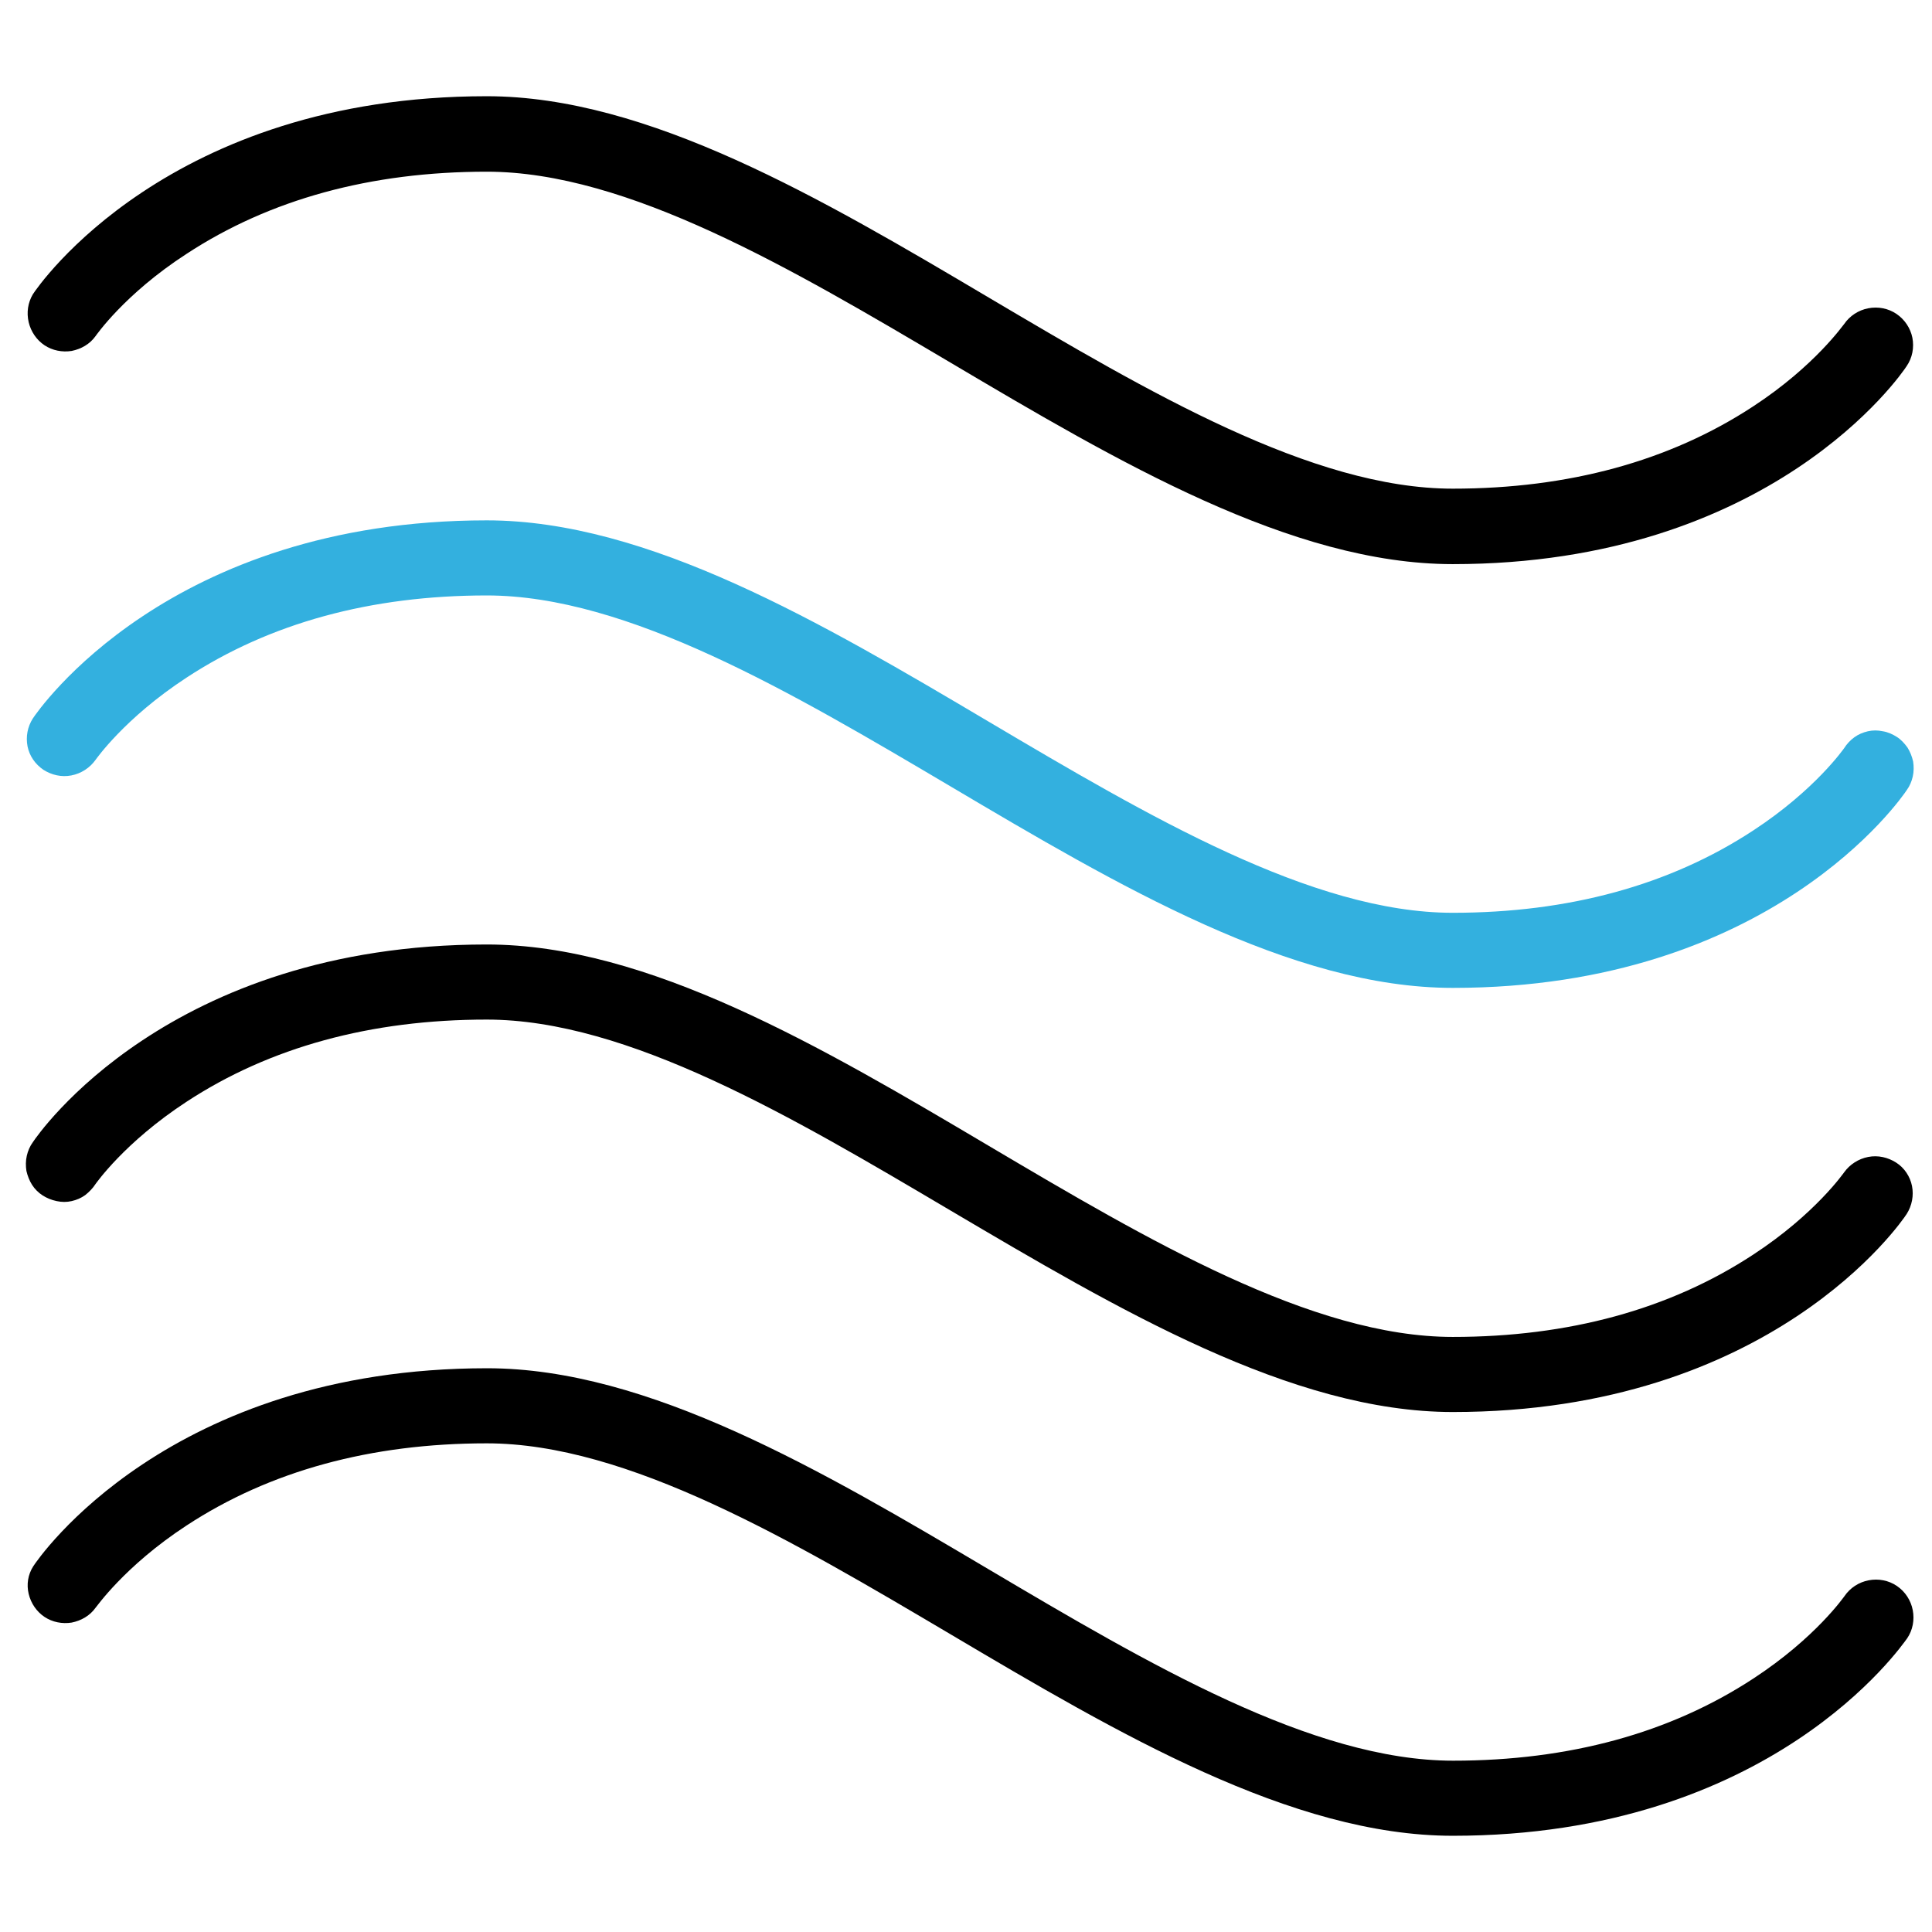 <?xml version="1.0" encoding="utf-8"?>
<!-- Generator: Adobe Illustrator 28.2.0, SVG Export Plug-In . SVG Version: 6.00 Build 0)  -->
<svg version="1.1" id="vector" xmlns="http://www.w3.org/2000/svg" xmlns:xlink="http://www.w3.org/1999/xlink" x="0px" y="0px"
	 viewBox="0 0 512 512" style="enable-background:new 0 0 512 512;" xml:space="preserve">
<style type="text/css">
	.st0{fill:#33B0DF;}
</style>
<path id="path_0" d="M385,149.5c-42.7,0-88.7-27.1-133.1-53.4C209.8,71.2,166.3,45.5,129,45.5c-30.7,0-57.5,7.3-79.6,21.8
	C32.9,78,25.4,89,25.3,89.1c-1.5,2.1-3.8,3.4-6.3,3.9c-2.5,0.4-5.1-0.1-7.2-1.5s-3.6-3.6-4.2-6.1C7,82.8,7.4,80.2,8.7,78
	c1.4-2.2,35.9-52.5,120.3-52.5c42.7,0,88.7,27.1,133.1,53.4c42.1,24.9,85.6,50.6,122.9,50.6c30.7,0,57.5-7.3,79.6-21.8
	c16.5-10.8,24-21.8,24.1-21.8c1.5-2.2,3.8-3.7,6.4-4.2c2.6-0.5,5.3,0,7.5,1.5c2.2,1.5,3.7,3.8,4.2,6.3c0.5,2.6,0,5.3-1.5,7.5
	C503.9,99.2,469.4,149.5,385,149.5z"/>
<path id="path_1" class="st0" d="M385,261.8c-42.7,0-88.7-27.1-133.1-53.4c-42.1-24.9-85.6-50.6-122.9-50.6
	c-30.7,0-57.5,7.3-79.6,21.8c-16.5,10.8-24,21.7-24.1,21.8c-1.5,2.1-3.8,3.6-6.4,4.1c-2.6,0.5-5.2-0.1-7.4-1.5
	c-2.2-1.5-3.7-3.7-4.2-6.2c-0.5-2.6,0-5.2,1.4-7.4c1.4-2.1,35.9-52.5,120.3-52.5c42.7,0,88.7,27.1,133.1,53.4
	c42.1,24.9,85.6,50.6,122.9,50.6c30.7,0,57.5-7.3,79.6-21.8c16.5-10.8,24-21.7,24.1-21.8c0.7-1.1,1.6-2.1,2.7-2.9
	c1.1-0.8,2.3-1.3,3.6-1.6c1.3-0.3,2.6-0.3,4,0c1.3,0.2,2.6,0.8,3.7,1.5c1.1,0.7,2,1.7,2.8,2.8c0.7,1.1,1.2,2.4,1.5,3.7
	c0.2,1.3,0.2,2.7-0.1,4c-0.3,1.3-0.8,2.5-1.6,3.6C503.9,211.5,469.4,261.8,385,261.8z"/>
<path id="path_2" d="M385,374.2c-42.7,0-88.7-27.2-133.1-53.4c-42.1-24.9-85.6-50.6-122.9-50.6c-30.7,0-57.5,7.3-79.6,21.8
	c-16.5,10.8-24,21.7-24.1,21.8c-0.7,1.1-1.7,2.1-2.7,2.9c-1.1,0.8-2.3,1.3-3.6,1.6c-1.3,0.3-2.6,0.3-4,0s-2.6-0.8-3.7-1.5
	c-1.1-0.7-2.1-1.7-2.8-2.8c-0.7-1.1-1.2-2.4-1.5-3.7c-0.2-1.3-0.2-2.7,0.1-4c0.3-1.3,0.8-2.5,1.6-3.6c1.4-2.1,35.9-52.4,120.3-52.4
	c42.7,0,88.7,27.1,133.1,53.4c42.1,24.9,85.6,50.6,122.9,50.6c30.7,0,57.5-7.3,79.6-21.8c16.5-10.8,24-21.7,24.1-21.8
	c1.5-2.1,3.8-3.6,6.4-4.1c2.6-0.5,5.2,0.1,7.4,1.5c2.2,1.4,3.7,3.7,4.2,6.2c0.5,2.5,0,5.2-1.4,7.4
	C503.9,323.9,469.4,374.2,385,374.2z"/>
<path id="path_3" d="M385,486.5c-42.7,0-88.7-27.1-133.1-53.4c-42.1-24.9-85.6-50.6-122.9-50.6c-30.7,0-57.5,7.3-79.6,21.8
	c-16.5,10.8-24,21.8-24.1,21.8c-1.5,2.1-3.8,3.4-6.3,3.9c-2.5,0.4-5.1-0.1-7.2-1.5c-2.1-1.4-3.6-3.6-4.2-6.1
	c-0.6-2.5-0.2-5.1,1.2-7.3c1.4-2.2,35.9-52.5,120.3-52.5c42.7,0,88.7,27.1,133.1,53.4c42.1,24.9,85.6,50.6,122.9,50.6
	c30.7,0,57.5-7.3,79.6-21.8c16.5-10.8,24-21.7,24.1-21.8c1.5-2.2,3.8-3.7,6.4-4.2c2.6-0.5,5.3,0,7.5,1.5c2.2,1.5,3.7,3.8,4.2,6.4
	c0.5,2.6,0,5.3-1.5,7.5C503.9,436.2,469.4,486.5,385,486.5z"/>
</svg>
